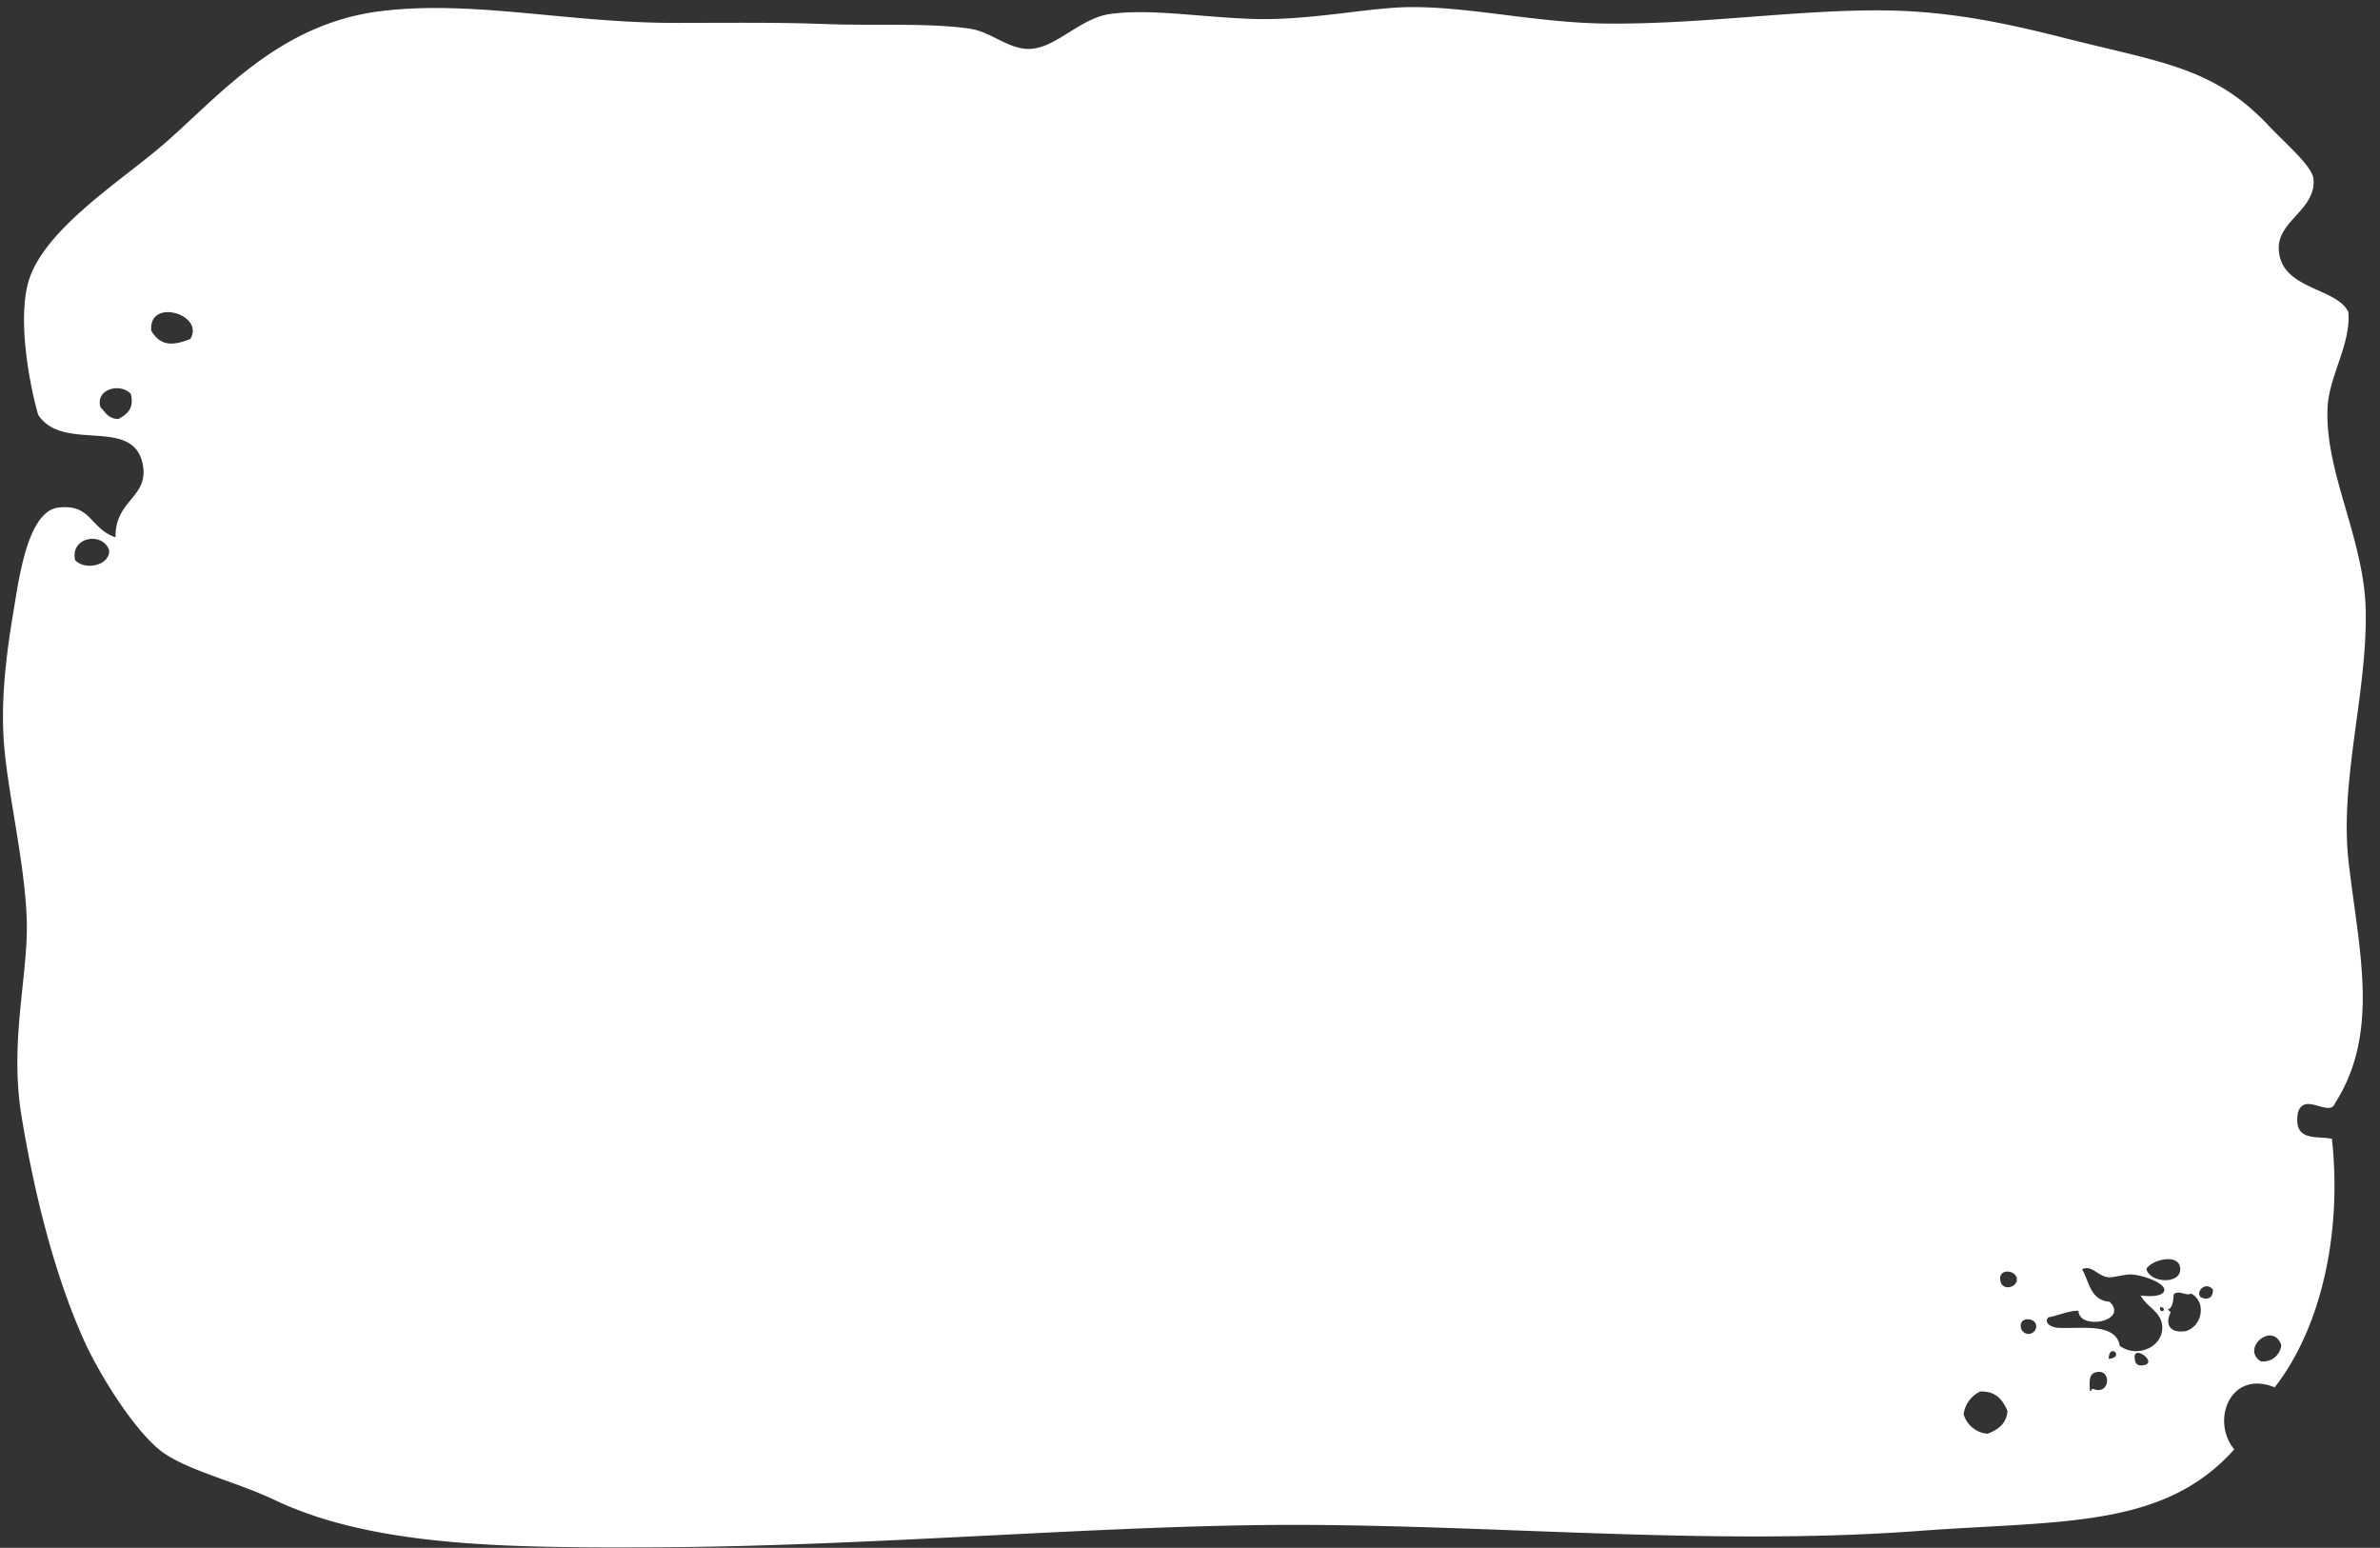 <svg xmlns="http://www.w3.org/2000/svg" viewBox="-0.43 -1.13 366 238.02"><rect x="-0.43" y="-1.13" width="366" height="238.02" fill="#333333" stroke="none"/><title>Depositphotos_3231499_3</title><g data-name="Layer 2"><path d="M363.38 93c-.15-11.25-6.37-21.46-5.87-31.52.24-4.81 3.64-9.8 3.19-14.65-1.88-3.83-10.53-3.4-10.7-9.73-.12-4.3 5.75-6 5.34-10.7-.18-2-4.36-5.51-7-8.32-8.52-9-16.67-9.63-31.82-13.5C307.92 2.4 299.47.65 290 .48c-13.63-.24-29.2 2.26-44.21 2C234.89 2.26 224.22-.39 215 0c-6.54.32-14.94 2.1-23.17 1.77s-15.5-1.59-21.62-.74c-4.61.7-8.21 5.18-12.21 5.36-3.27.15-5.94-2.61-9.29-3.11-6.31-.93-14.57-.42-22.17-.71s-15.42-.18-23.24-.18c-16.47 0-30.82-3.52-45-1.83-15.76 1.88-24.9 12.95-33.4 20.35-6.44 5.61-18.06 12.83-20.79 20.75-2 5.92 0 16.37 1.33 21 3.76 5.77 14.28.36 16 7.25 1.33 5.46-4.21 5.66-4.1 11.59-4-1.38-3.72-5.21-8.82-4.57-4.79.6-6.09 11.28-6.95 16.4-1.09 6.53-2 14-1.29 21 .79 8.19 3.61 19.73 3.41 28.09-.2 8.1-2.56 17.5-.8 28.15 1.82 11 4.8 23.69 9.53 34.27 2.53 5.67 8.35 14.87 12.55 17.62s11 4.3 17 7.15c15.46 7.28 36.52 7.28 58.92 7.19 32.94-.15 69.11-3.49 98.28-3.44 31.4.06 64.21 3.25 95.34.94 22-1.64 37.72-.32 48.65-12.55-3.66-4.42-.6-12.32 6.21-9.54 6.83-8.71 10.44-23 8.81-38.21-2.26-.52-6 .55-5.24-4 1-3.36 4.92.88 5.76-1.56 6.87-10.8 3.64-23.34 2.08-36.7-1.51-12.48 2.77-25.89 2.6-38.74zM17.79 63.29c-1.57 0-2-1-2.79-1.84-.75-2.83 3.14-3.73 4.69-2 .55 2.22-.56 3.13-1.9 3.84zM11.12 85c-.78-3.52 4.14-4.45 5.23-1.56.2 2.36-3.68 3.24-5.23 1.56zm17.71-34c-2.86 1.15-4.63 1-6-1.27-.46-5.14 8.31-2.5 6 1.27zm276.38 168.35a4.19 4.19 0 0 1-3.67-3 4.5 4.5 0 0 1 2.56-3.5c2.49-.07 3.45 1.34 4.19 3-.17 1.98-1.47 2.88-3.08 3.5zm2-23.44c-.51-2.15 2.62-1.78 2.51-.22-.08 1.2-2.16 1.71-2.51.22zm3.14 7.09c-.33-1.7 2.24-1.56 2.35-.29a1.19 1.19 0 0 1-2.36.29zm11.07 9.43c-.31 0-.09.4-.47.29 0-1-.28-2.42.78-2.78 2.63-.88 2.44 3.68-.32 2.49zm2.43-4.6c.05-2.55 2.56-.22 0 0zm5 1a.82.82 0 0 1-.94-.73c-.74-3 4.09.6.96.74zm3.53-11.47c-.23.95-2.45.88-3.61.73.9 1.84 3.58 2.59 3.3 5.33s-4 4.27-6.51 2.41c-.66-3.68-6.12-2.55-9.58-2.78-.91-.06-2.18-.74-1.41-1.61 1.53-.27 3.27-1.07 4.63-1 .11 3.06 7.82 1.61 4.79-1.39-3-.23-3.11-3.1-4.24-5 1.57-.74 2.45 1.17 4.16 1.24.87 0 2.46-.45 3.22-.44 1.71-.01 5.56 1.31 5.27 2.52zm-.08 3c-.32.4-.75-.13-.47-.51.3.06.54.15.49.52zm-2.65-6.36c.73-1.36 4.86-2.46 5.18-.22.38 2.68-4.7 2.45-5.18.22zm6 9.57c-2.42.36-3.17-1.11-2.28-2.85-.06-.24-.28-.32-.47-.44.81-.31.88-1.32.94-2.34.68-.81 1.95.3 2.67-.15 2.49 1.28 1.68 5.16-.89 5.79zm3.29-5c-2.46 0-.53-3.08.94-1.39.01.82-.31 1.36-.97 1.36zm8.33 9.67c-3.19-2 1.83-6.26 3.12-2.52a2.79 2.79 0 0 1-3.14 2.49z" fill="#fff" data-name="Layer 1"/></g></svg>
